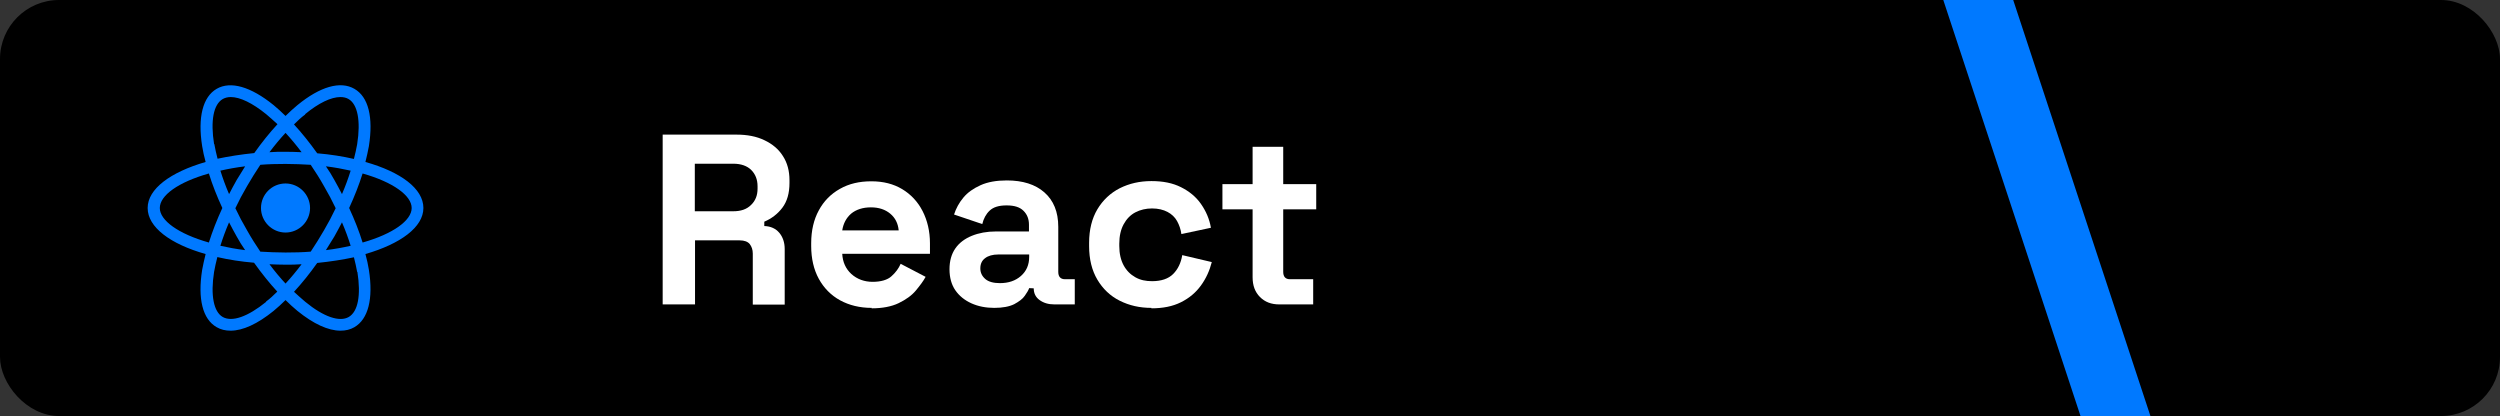 <?xml version="1.0" encoding="UTF-8"?>
<svg id="_Слой_1" data-name="Слой 1" xmlns="http://www.w3.org/2000/svg" viewBox="0 0 115.14 19.16">
  <rect x="0" y="0" width="115.14" height="19.16" fill="#333333" stroke="none"/>
  <defs>
    <style>
      .cls-1 {
        fill: #fff;
      }

      .cls-2 {
        fill: #0079ff;
      }
    </style>
  </defs>
  <rect y="0" width="115.14" height="19.16" rx="2.72" ry="2.72"/>
  <polygon class="cls-2" points="95.82 19.16 99.04 19.16 92.72 0 89.5 0 95.82 19.16"/>
  <g>
    <path class="cls-1" d="m30.52,14.02v-7.82h3.4c.49,0,.92.08,1.29.26.36.17.65.41.85.73.2.31.3.68.3,1.11v.13c0,.47-.11.85-.33,1.14-.22.29-.5.5-.83.64v.2c.3.01.53.12.69.31.16.19.25.44.25.75v2.56h-1.47v-2.35c0-.18-.05-.32-.14-.44-.09-.11-.25-.17-.46-.17h-2.06v2.95h-1.48Zm1.48-4.29h1.77c.35,0,.62-.09.82-.29.2-.19.3-.44.3-.75v-.11c0-.31-.1-.56-.29-.75-.19-.19-.47-.29-.83-.29h-1.77v2.19Z"/>
    <path class="cls-1" d="m40.15,14.18c-.55,0-1.04-.12-1.46-.35-.42-.23-.75-.57-.98-.99s-.35-.93-.35-1.51v-.13c0-.58.12-1.09.35-1.51.23-.43.56-.76.97-.99.42-.24.9-.35,1.45-.35s1.02.12,1.42.36.72.58.94,1.01c.22.43.34.93.34,1.49v.48h-4.04c.02.38.16.69.42.93.27.24.6.36.98.36s.69-.09.87-.26c.19-.17.33-.36.42-.57l1.15.6c-.1.19-.26.4-.45.63s-.46.42-.79.58c-.33.16-.75.24-1.25.24Zm-1.35-3.57h2.59c-.03-.32-.16-.58-.39-.77-.23-.19-.52-.29-.89-.29s-.68.1-.91.29c-.22.19-.36.45-.41.77Z"/>
    <path class="cls-1" d="m45.8,14.18c-.4,0-.75-.07-1.06-.21-.31-.14-.56-.34-.74-.6-.18-.26-.27-.59-.27-.97s.09-.7.27-.96.44-.45.76-.58c.32-.13.69-.2,1.11-.2h1.52v-.31c0-.26-.08-.47-.25-.64s-.42-.25-.78-.25-.61.08-.78.24c-.17.16-.28.37-.34.62l-1.3-.44c.09-.28.23-.54.43-.78s.46-.42.79-.57c.33-.15.74-.22,1.21-.22.73,0,1.31.18,1.73.55.42.37.64.89.64,1.59v2.07c0,.22.1.34.31.34h.45v1.16h-.94c-.28,0-.5-.07-.68-.2-.18-.13-.27-.31-.27-.54h0s-.21-.01-.21-.01c-.03.09-.1.21-.2.35-.1.15-.27.27-.49.39-.22.11-.53.17-.92.17Zm.25-1.14c.4,0,.72-.11.97-.33.25-.22.38-.51.38-.88v-.11h-1.42c-.26,0-.47.06-.61.17-.15.11-.22.27-.22.47s.08.36.23.49.38.19.68.19Z"/>
    <path class="cls-1" d="m53.03,14.18c-.54,0-1.02-.11-1.46-.33-.44-.22-.78-.55-1.03-.97-.25-.42-.38-.94-.38-1.54v-.16c0-.6.13-1.12.38-1.54.25-.42.6-.75,1.03-.97.44-.22.92-.33,1.46-.33s.98.09,1.36.28c.38.19.69.44.92.77s.39.69.46,1.1l-1.36.29c-.03-.22-.1-.42-.2-.6s-.25-.32-.44-.42c-.19-.1-.43-.16-.71-.16s-.54.06-.77.18-.41.31-.54.55c-.13.24-.2.54-.2.89v.11c0,.35.07.65.2.89.13.24.31.42.54.55s.48.18.77.18c.42,0,.75-.11.97-.33s.36-.51.42-.87l1.36.32c-.1.39-.26.75-.5,1.08s-.54.58-.92.77c-.38.19-.83.28-1.36.28Z"/>
    <path class="cls-1" d="m58.92,14.02c-.37,0-.66-.11-.89-.34-.23-.23-.34-.53-.34-.91v-3.13h-1.39v-1.16h1.39v-1.72h1.41v1.72h1.52v1.16h-1.52v2.88c0,.22.1.34.31.34h1.07v1.16h-1.56Z"/>
  </g>
  <g>
    <path class="cls-2" d="m13.15,8.45c-.63,0-1.13.51-1.13,1.13s.51,1.13,1.13,1.13,1.13-.51,1.13-1.13-.51-1.13-1.13-1.13Z"/>
    <path class="cls-2" d="m19.5,9.58c0-.89-1.04-1.66-2.67-2.12.06-.25.12-.5.16-.73.21-1.33-.02-2.27-.67-2.64-.64-.37-1.57-.11-2.62.75-.18.15-.37.32-.55.5-.18-.18-.37-.35-.55-.5-1.05-.85-1.98-1.12-2.62-.75-.64.37-.88,1.31-.67,2.64.04.24.09.48.16.73-1.62.47-2.67,1.24-2.67,2.12s1.04,1.66,2.67,2.12c-.06.25-.12.5-.16.73-.21,1.33.02,2.27.67,2.64.19.11.4.16.64.16.56,0,1.24-.31,1.98-.91.18-.15.37-.32.55-.5.18.18.37.35.55.5.74.6,1.42.91,1.98.91.24,0,.45-.05.64-.16.64-.37.88-1.31.67-2.64-.04-.24-.09-.48-.16-.73,1.62-.47,2.67-1.24,2.67-2.12Zm-5.45-4.32c.63-.52,1.2-.79,1.63-.79.14,0,.27.03.37.09.42.24.57,1,.4,2.08-.04.22-.09.45-.15.68-.52-.12-1.09-.21-1.69-.26-.35-.49-.71-.94-1.07-1.33.17-.17.34-.33.52-.46Zm.87,5.35c-.2.34-.4.67-.61.98-.37.03-.76.04-1.16.04s-.79-.02-1.16-.04c-.21-.31-.42-.64-.61-.98-.2-.34-.38-.68-.54-1.02.16-.34.34-.68.54-1.02.2-.34.4-.67.61-.98.37-.03.75-.04,1.16-.04s.79.02,1.16.04c.21.31.42.64.61.98.2.34.38.68.54,1.02-.16.34-.34.68-.54,1.02Zm.83-.37c.16.37.29.73.4,1.08-.35.08-.73.15-1.14.2.13-.21.26-.42.39-.63.12-.22.24-.43.35-.65Zm-2.6,2.82c-.25-.27-.5-.57-.74-.89.24.01.49.02.74.02s.5,0,.74-.02c-.24.32-.49.62-.74.89Zm-1.86-1.54c-.41-.05-.78-.12-1.14-.2.11-.35.24-.71.4-1.08.11.22.23.43.35.65.12.22.25.43.39.63Zm-.74-2.58c-.16-.37-.29-.73-.4-1.08.35-.08.73-.15,1.14-.2-.13.21-.26.42-.39.63-.12.22-.24.43-.35.65Zm2.6-2.82c.25.27.5.57.74.89-.24-.01-.49-.02-.74-.02s-.5,0-.74.02c.24-.32.49-.62.74-.89Zm2.25,2.17c-.12-.22-.25-.43-.39-.63.41.05.78.12,1.14.2-.11.35-.24.71-.4,1.08-.11-.22-.23-.43-.35-.65Zm-5.54-1.65c-.17-1.08-.03-1.83.4-2.08.11-.06.23-.09.37-.09.42,0,.99.27,1.63.79.17.14.34.3.52.46-.37.4-.73.85-1.07,1.33-.6.06-1.17.15-1.69.26-.06-.23-.11-.46-.15-.68Zm-2.5,2.94c0-.58.85-1.19,2.26-1.59.16.52.37,1.05.62,1.59-.25.54-.46,1.08-.62,1.59-1.41-.4-2.26-1.02-2.26-1.59Zm4.9,4.32c-.85.69-1.57.94-2,.7-.42-.24-.57-1-.4-2.08.04-.22.09-.45.15-.68.52.12,1.09.21,1.69.26.35.49.71.94,1.07,1.33-.17.17-.34.33-.52.46Zm4.2-1.38c.17,1.08.03,1.83-.4,2.08-.42.24-1.15,0-2-.7-.17-.14-.34-.3-.52-.46.37-.4.73-.85,1.07-1.33.6-.06,1.17-.15,1.69-.26.06.23.11.46.15.68Zm.24-1.35c-.16-.52-.37-1.05-.62-1.59.25-.54.46-1.08.62-1.59,1.41.4,2.26,1.02,2.26,1.59s-.85,1.19-2.26,1.59Z"/>
  </g>
</svg>